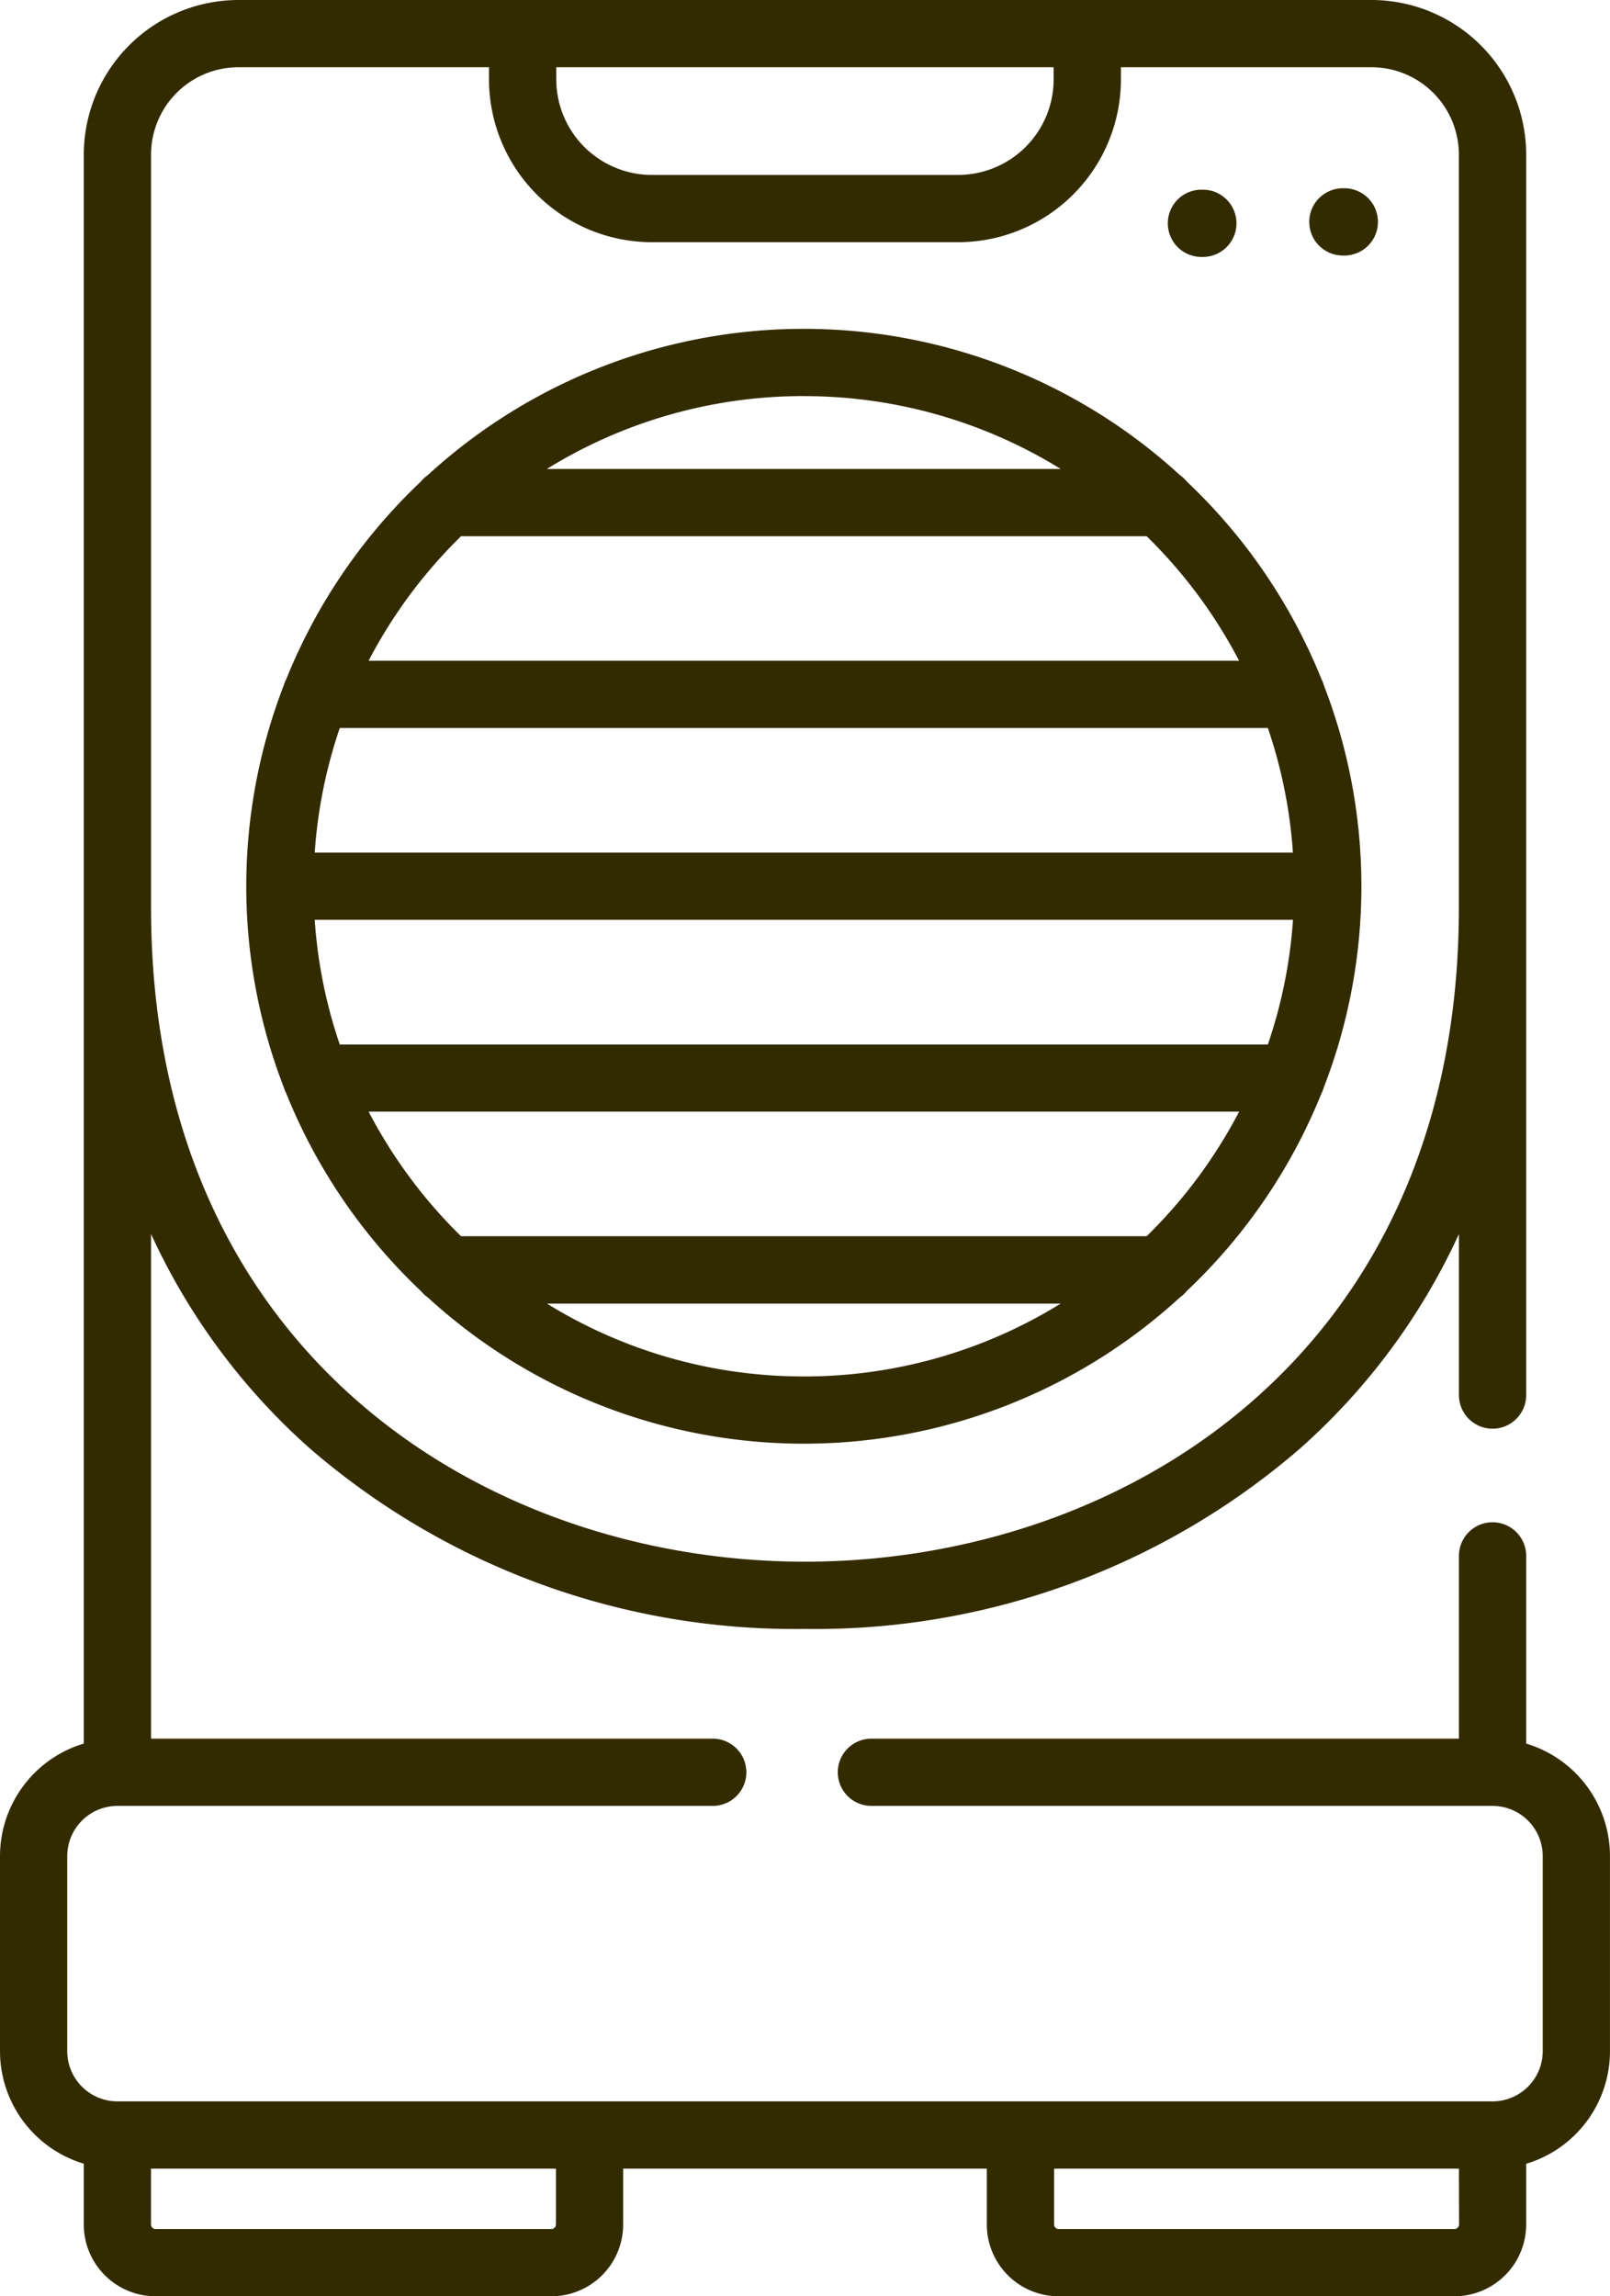<svg id="air-cooler" xmlns="http://www.w3.org/2000/svg" width="66.317" height="94.579" viewBox="0 0 66.317 94.579">
  <path id="Path_169" data-name="Path 169" d="M261.8,45.063h.058a1.385,1.385,0,0,0,0-2.77H261.8a1.385,1.385,0,1,0,0,2.77Zm0,0" transform="translate(-212.312 -34.48)" fill="#332b00"/>
  <path id="Path_170" data-name="Path 170" d="M293.331,44.751h.058a1.385,1.385,0,1,0,0-2.771h-.058a1.385,1.385,0,1,0,0,2.771Zm0,0" transform="translate(-238.016 -34.226)" fill="#332b00"/>
  <path id="Path_171" data-name="Path 171" d="M62.12,112.968a1.387,1.387,0,0,0,.276.256,22.928,22.928,0,0,0,30.976.006,1.38,1.38,0,0,0,.286-.267,23.047,23.047,0,0,0,5.548-8.137,1.373,1.373,0,0,0,.1-.255,22.94,22.94,0,0,0,0-16.562,1.364,1.364,0,0,0-.1-.255,23.063,23.063,0,0,0-5.547-8.137,1.429,1.429,0,0,0-.288-.268,22.927,22.927,0,0,0-30.975.006,1.379,1.379,0,0,0-.276.258,23.041,23.041,0,0,0-5.553,8.147,1.33,1.33,0,0,0-.1.247,22.949,22.949,0,0,0,0,16.567,1.4,1.4,0,0,0,.1.248A23.048,23.048,0,0,0,62.12,112.968Zm15.765,3.511a20.076,20.076,0,0,1-10.58-3H88.467A20.088,20.088,0,0,1,77.885,116.48Zm0-40.377a20.088,20.088,0,0,1,10.583,3H67.3A20.079,20.079,0,0,1,77.885,76.1Zm-14.119,5.77H92.007A20.3,20.3,0,0,1,95.815,87H59.959A20.3,20.3,0,0,1,63.766,81.873Zm-4.994,7.9H97a20.058,20.058,0,0,1,1.032,5.131H57.74A20.051,20.051,0,0,1,58.771,89.775Zm-1.031,7.9H98.035A20.046,20.046,0,0,1,97,102.807H58.771A20.045,20.045,0,0,1,57.74,97.676Zm38.075,7.9a20.3,20.3,0,0,1-3.808,5.131H63.766a20.3,20.3,0,0,1-3.806-5.131Zm0,0" transform="translate(-44.776 -59.786)" fill="#332b00"/>
  <path id="Path_172" data-name="Path 172" d="M62.865,71.815v-7.73a1.385,1.385,0,0,0-2.771,0v7.527h-24.2a1.385,1.385,0,0,0,0,2.77H61.479a2.069,2.069,0,0,1,2.067,2.066v8.038a2.069,2.069,0,0,1-2.065,2.066H4.835A2.069,2.069,0,0,1,2.77,84.485V76.448a2.069,2.069,0,0,1,2.067-2.066H29.358a1.385,1.385,0,1,0,0-2.77H6.222V50.827a26.65,26.65,0,0,0,6.545,8.835,30.533,30.533,0,0,0,20.391,7.431,30.533,30.533,0,0,0,20.391-7.431,26.65,26.65,0,0,0,6.545-8.835v6.633a1.385,1.385,0,1,0,2.771,0V6.37A6.378,6.378,0,0,0,56.493,0H9.823A6.378,6.378,0,0,0,3.451,6.37V71.815A4.844,4.844,0,0,0,0,76.448v8.038a4.845,4.845,0,0,0,3.451,4.633v2.5A2.957,2.957,0,0,0,6.4,94.579H22.717a2.957,2.957,0,0,0,2.951-2.956v-2.3H40.648v2.3A2.957,2.957,0,0,0,43.6,94.579H59.913a2.957,2.957,0,0,0,2.951-2.956v-2.5a4.845,4.845,0,0,0,3.452-4.633V76.448A4.845,4.845,0,0,0,62.865,71.815ZM22.913,2.77H43.4v.5a3.938,3.938,0,0,1-3.931,3.935H26.849A3.941,3.941,0,0,1,22.913,3.27ZM6.222,6.37a3.6,3.6,0,0,1,3.6-3.6h10.32v.5a6.714,6.714,0,0,0,6.706,6.706H39.472a6.711,6.711,0,0,0,6.7-6.706v-.5h10.32a3.6,3.6,0,0,1,3.6,3.6V37.385c0,18.509-13.963,26.938-26.936,26.938S6.222,55.894,6.222,37.385ZM22.9,91.623a.191.191,0,0,1-.181.186H6.4a.191.191,0,0,1-.18-.186v-2.3H22.9Zm37.2,0a.191.191,0,0,1-.18.186H43.6a.191.191,0,0,1-.181-.186v-2.3H60.094Zm0,0" fill="#332b00"/>
</svg>
